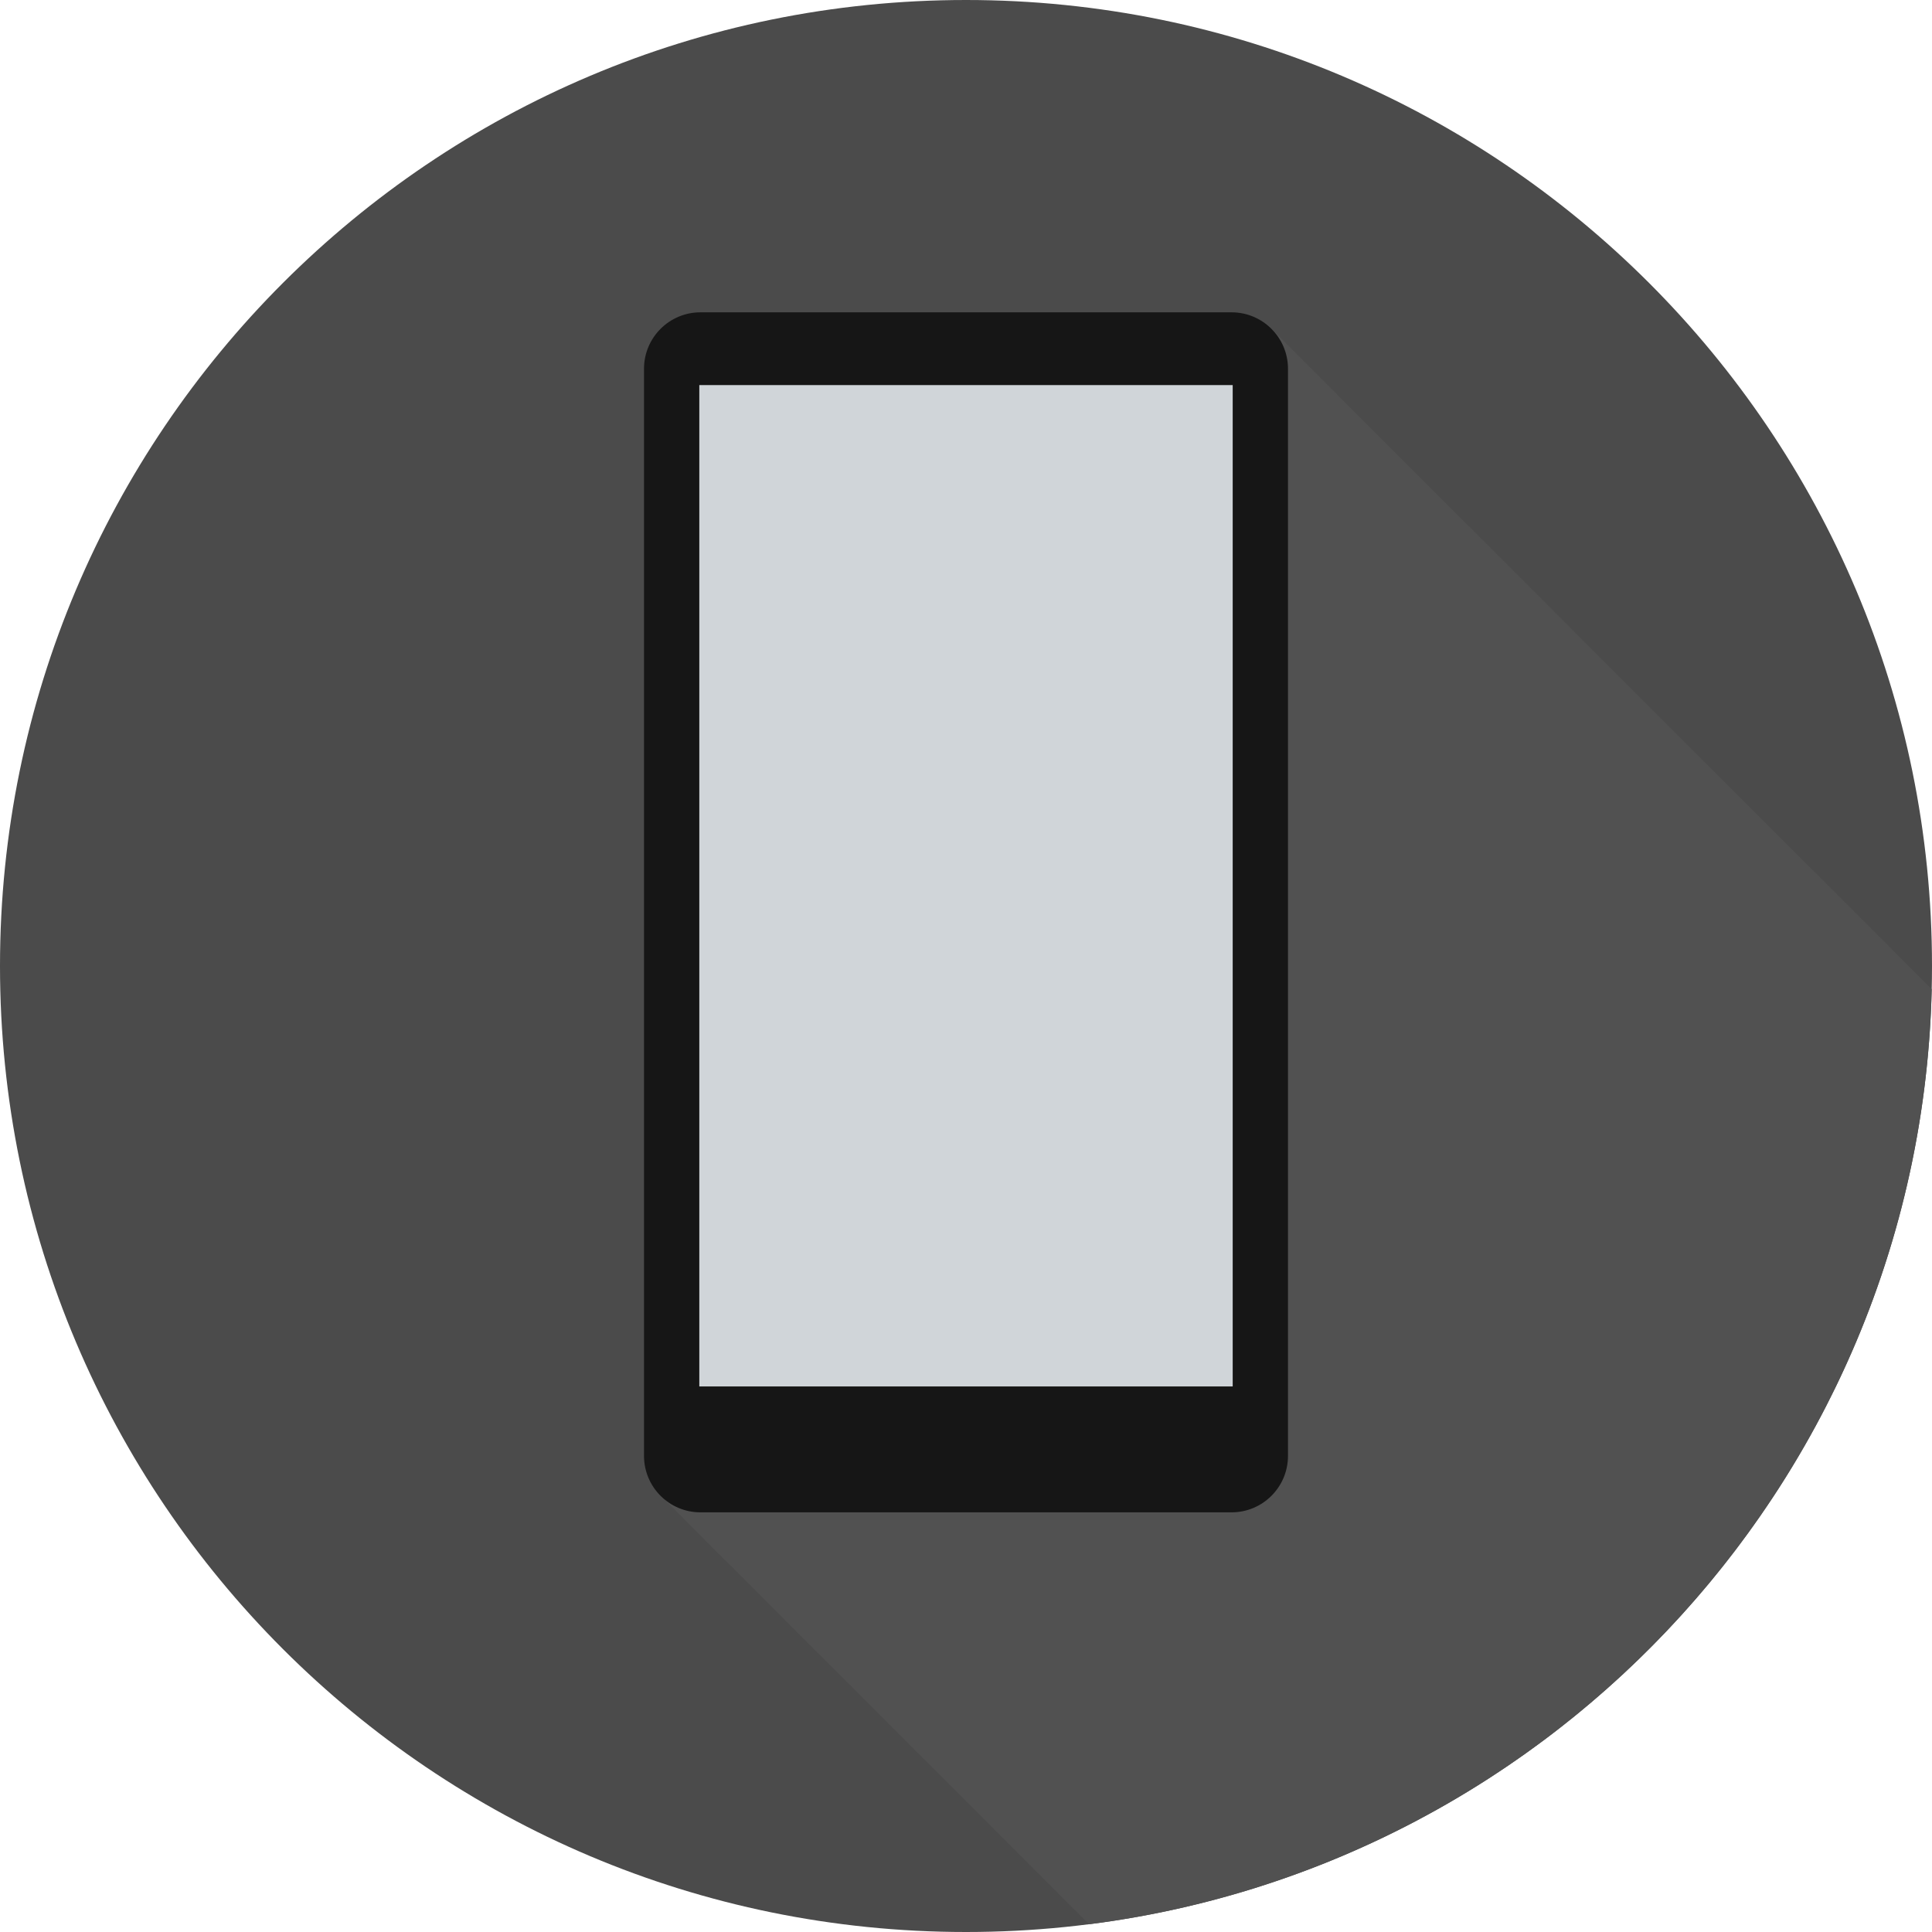 <svg width="50" height="50" viewBox="0 0 50 50" fill="none" xmlns="http://www.w3.org/2000/svg">
<g clip-path="url(#clip0_1704_23)">
<path d="M25 50C38.807 50 50 38.807 50 25C50 11.193 38.807 0 25 0C11.193 0 0 11.193 0 25C0 38.807 11.193 50 25 50Z" fill="#4B4B4B"/>
<path d="M32.899 8.505L17.189 38.798L28.186 49.799C40.295 48.258 49.699 38.057 49.992 25.6L32.899 8.505Z" fill="#515151"/>
<path d="M18.127 39.139H31.873C32.679 39.139 33.333 38.485 33.333 37.678V9.544C33.333 8.737 32.679 8.083 31.873 8.083H18.127C17.321 8.083 16.667 8.737 16.667 9.544V37.678C16.667 38.485 17.321 39.139 18.127 39.139Z" fill="#161616"/>
<path d="M31.902 9.966H18.098V35.881H31.902V9.966Z" fill="#D0D5D9"/>
<path d="M25 38.384C25.511 38.384 25.926 37.969 25.926 37.458C25.926 36.947 25.511 36.532 25 36.532C24.489 36.532 24.074 36.947 24.074 37.458C24.074 37.969 24.489 38.384 25 38.384Z" fill="#161616"/>
</g>
<defs>
<clipPath id="clip0_1704_23">
<rect width="50" height="50" fill="white"/>
</clipPath>
</defs>
</svg>
